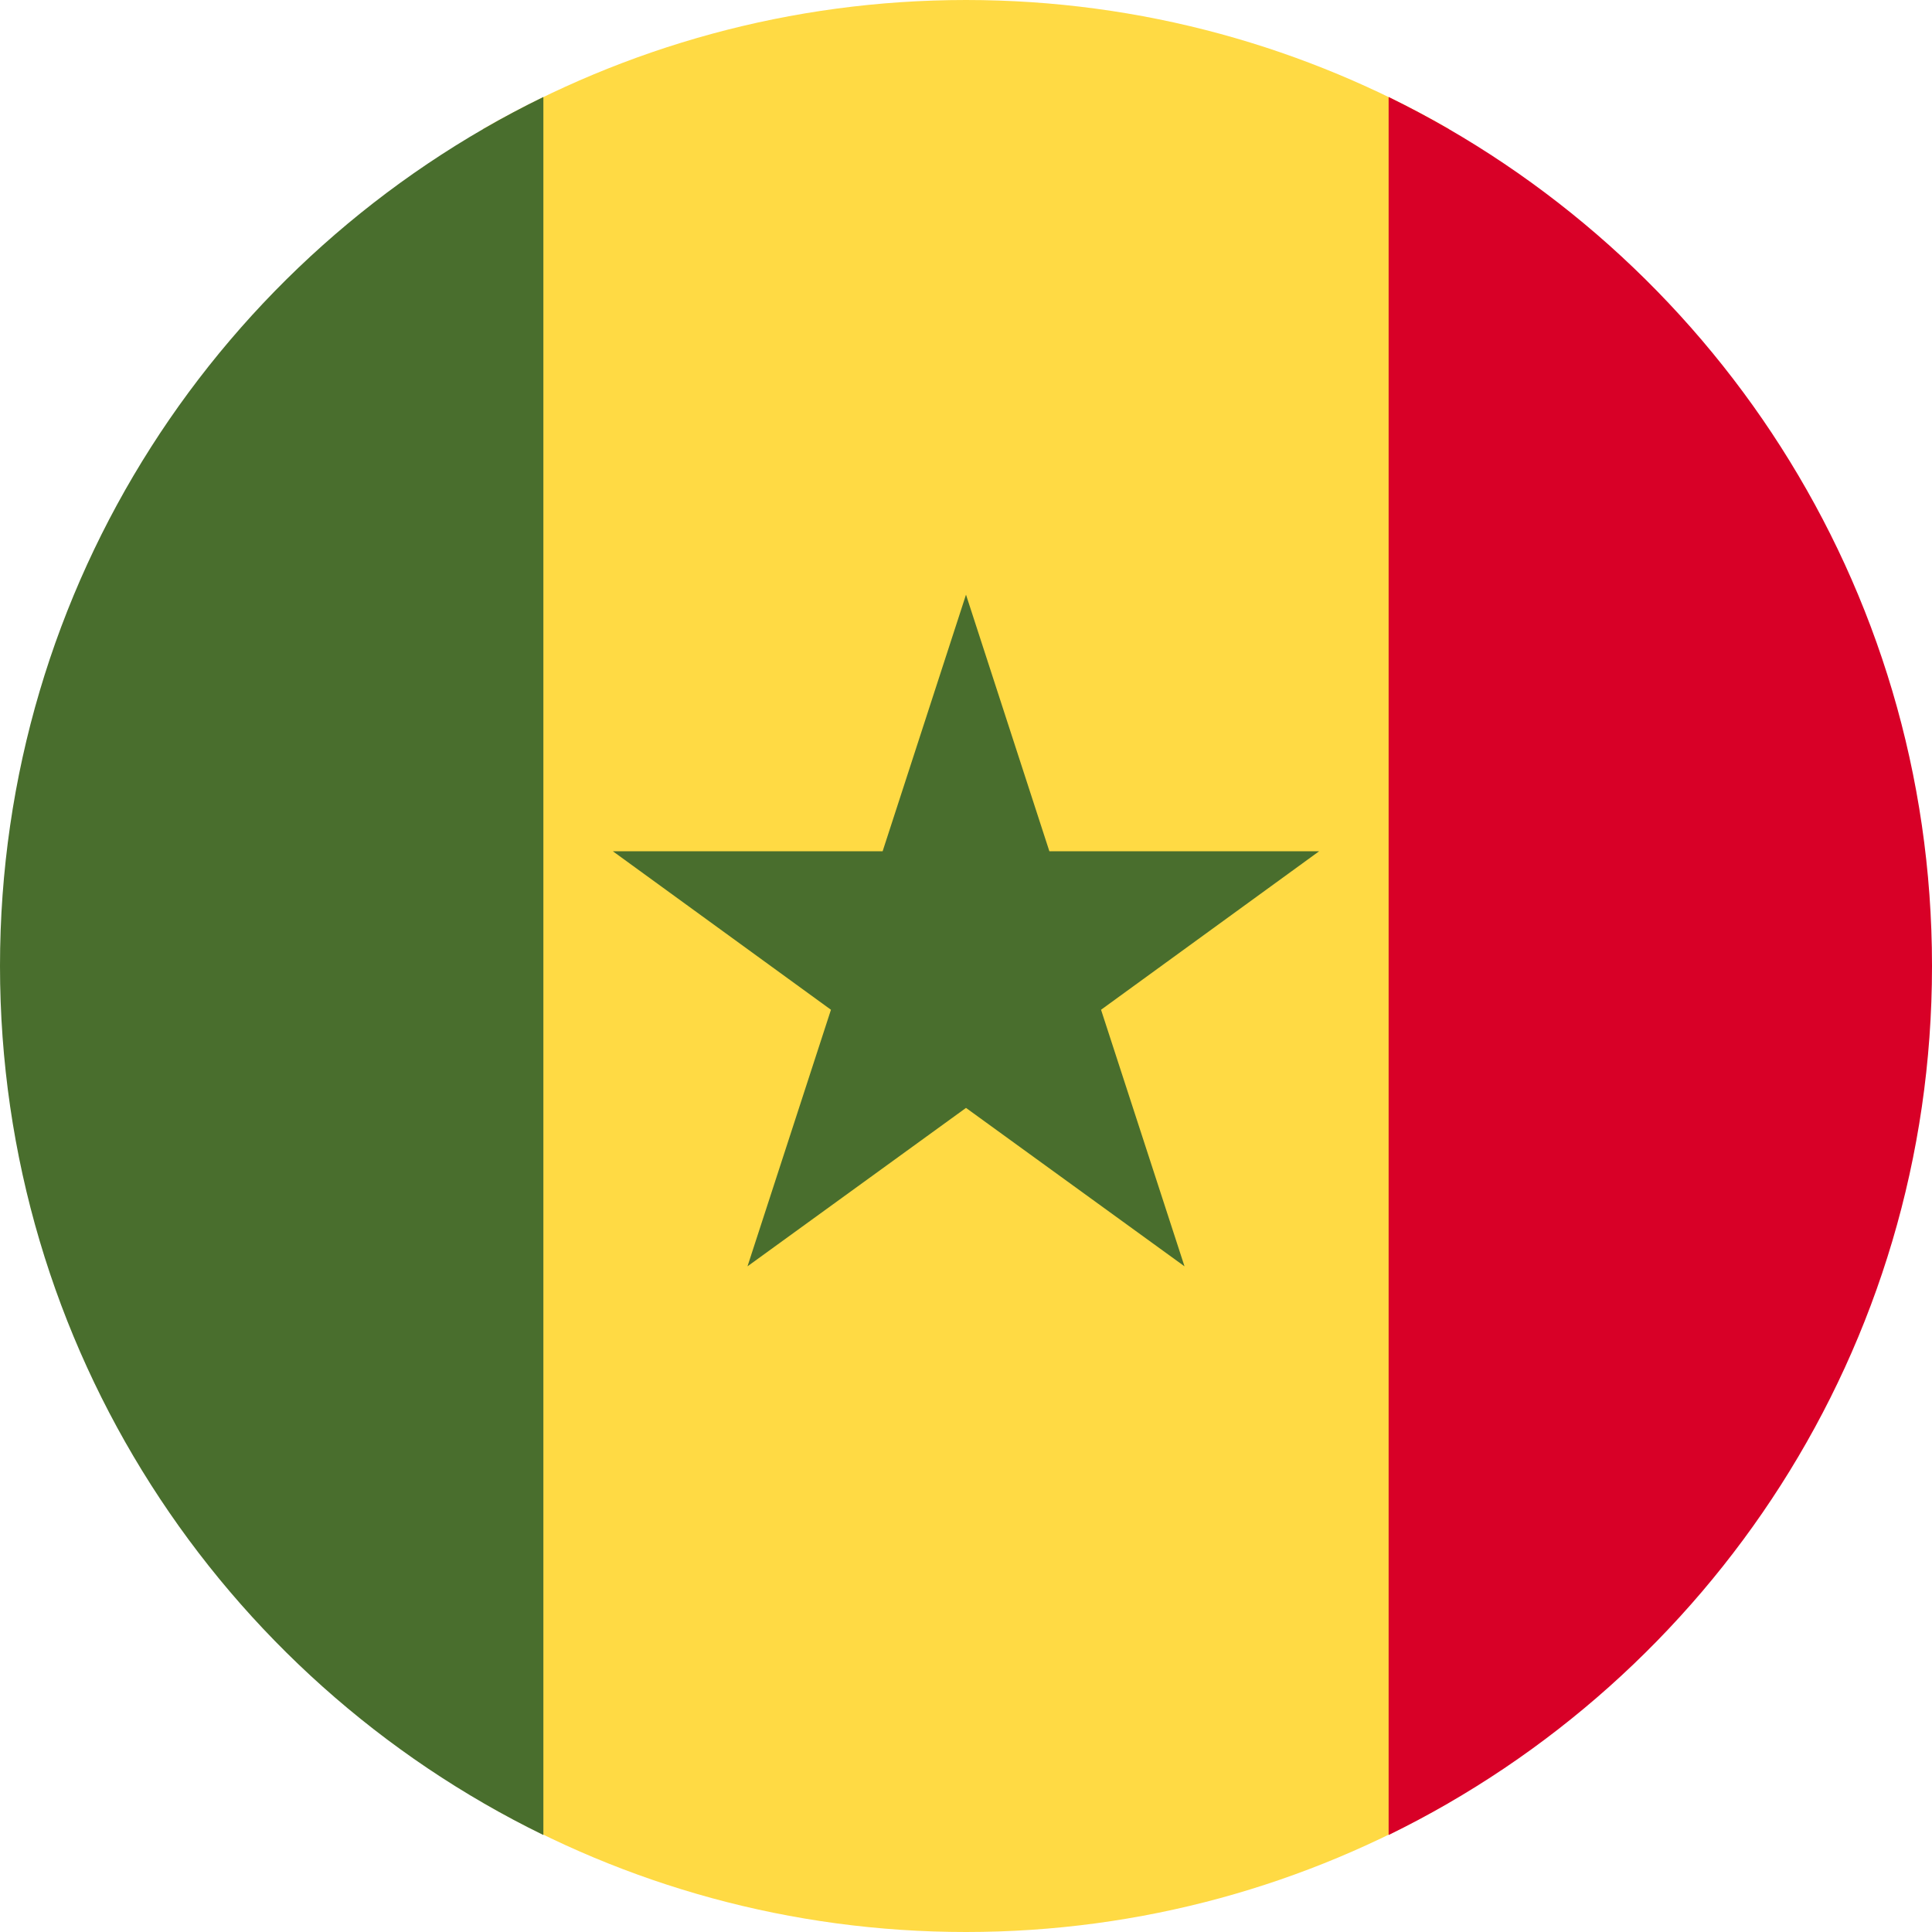 <?xml version="1.0" encoding="UTF-8"?>
<svg xmlns="http://www.w3.org/2000/svg" xmlns:xlink="http://www.w3.org/1999/xlink" width="20" height="20" viewBox="0 0 20 20">
<path fill-rule="nonzero" fill="rgb(100%, 85.49%, 26.667%)" fill-opacity="1" d="M 15 1.336 C 13.527 0.488 11.82 0 10 0 C 8.18 0 6.473 0.488 5 1.336 L 5 18.66 C 6.473 19.512 8.18 20 10 20 C 11.82 20 13.527 19.512 15 18.66 Z M 15 1.336 "/>
<path fill-rule="nonzero" fill="rgb(84.706%, 0%, 15.294%)" fill-opacity="1" d="M 20 10.004 C 20 13.957 17.703 17.371 14.375 18.996 L 14.375 1.004 C 17.703 2.629 20 6.043 20 9.996 Z M 20 10.004 "/>
<path fill-rule="nonzero" fill="rgb(28.627%, 43.137%, 17.647%)" fill-opacity="1" d="M 0 10 C 0 13.953 2.293 17.371 5.625 18.996 L 5.625 1.004 C 2.293 2.629 0 6.047 0 10 Z M 0 10 "/>
<path fill-rule="nonzero" fill="rgb(28.627%, 43.137%, 17.647%)" fill-opacity="1" d="M 10 6.156 L 10.863 8.812 L 13.656 8.812 L 11.398 10.453 L 12.262 13.109 L 10 11.469 L 7.738 13.109 L 8.602 10.453 L 6.344 8.812 L 9.137 8.812 Z M 10 6.156 "/>
</svg>
